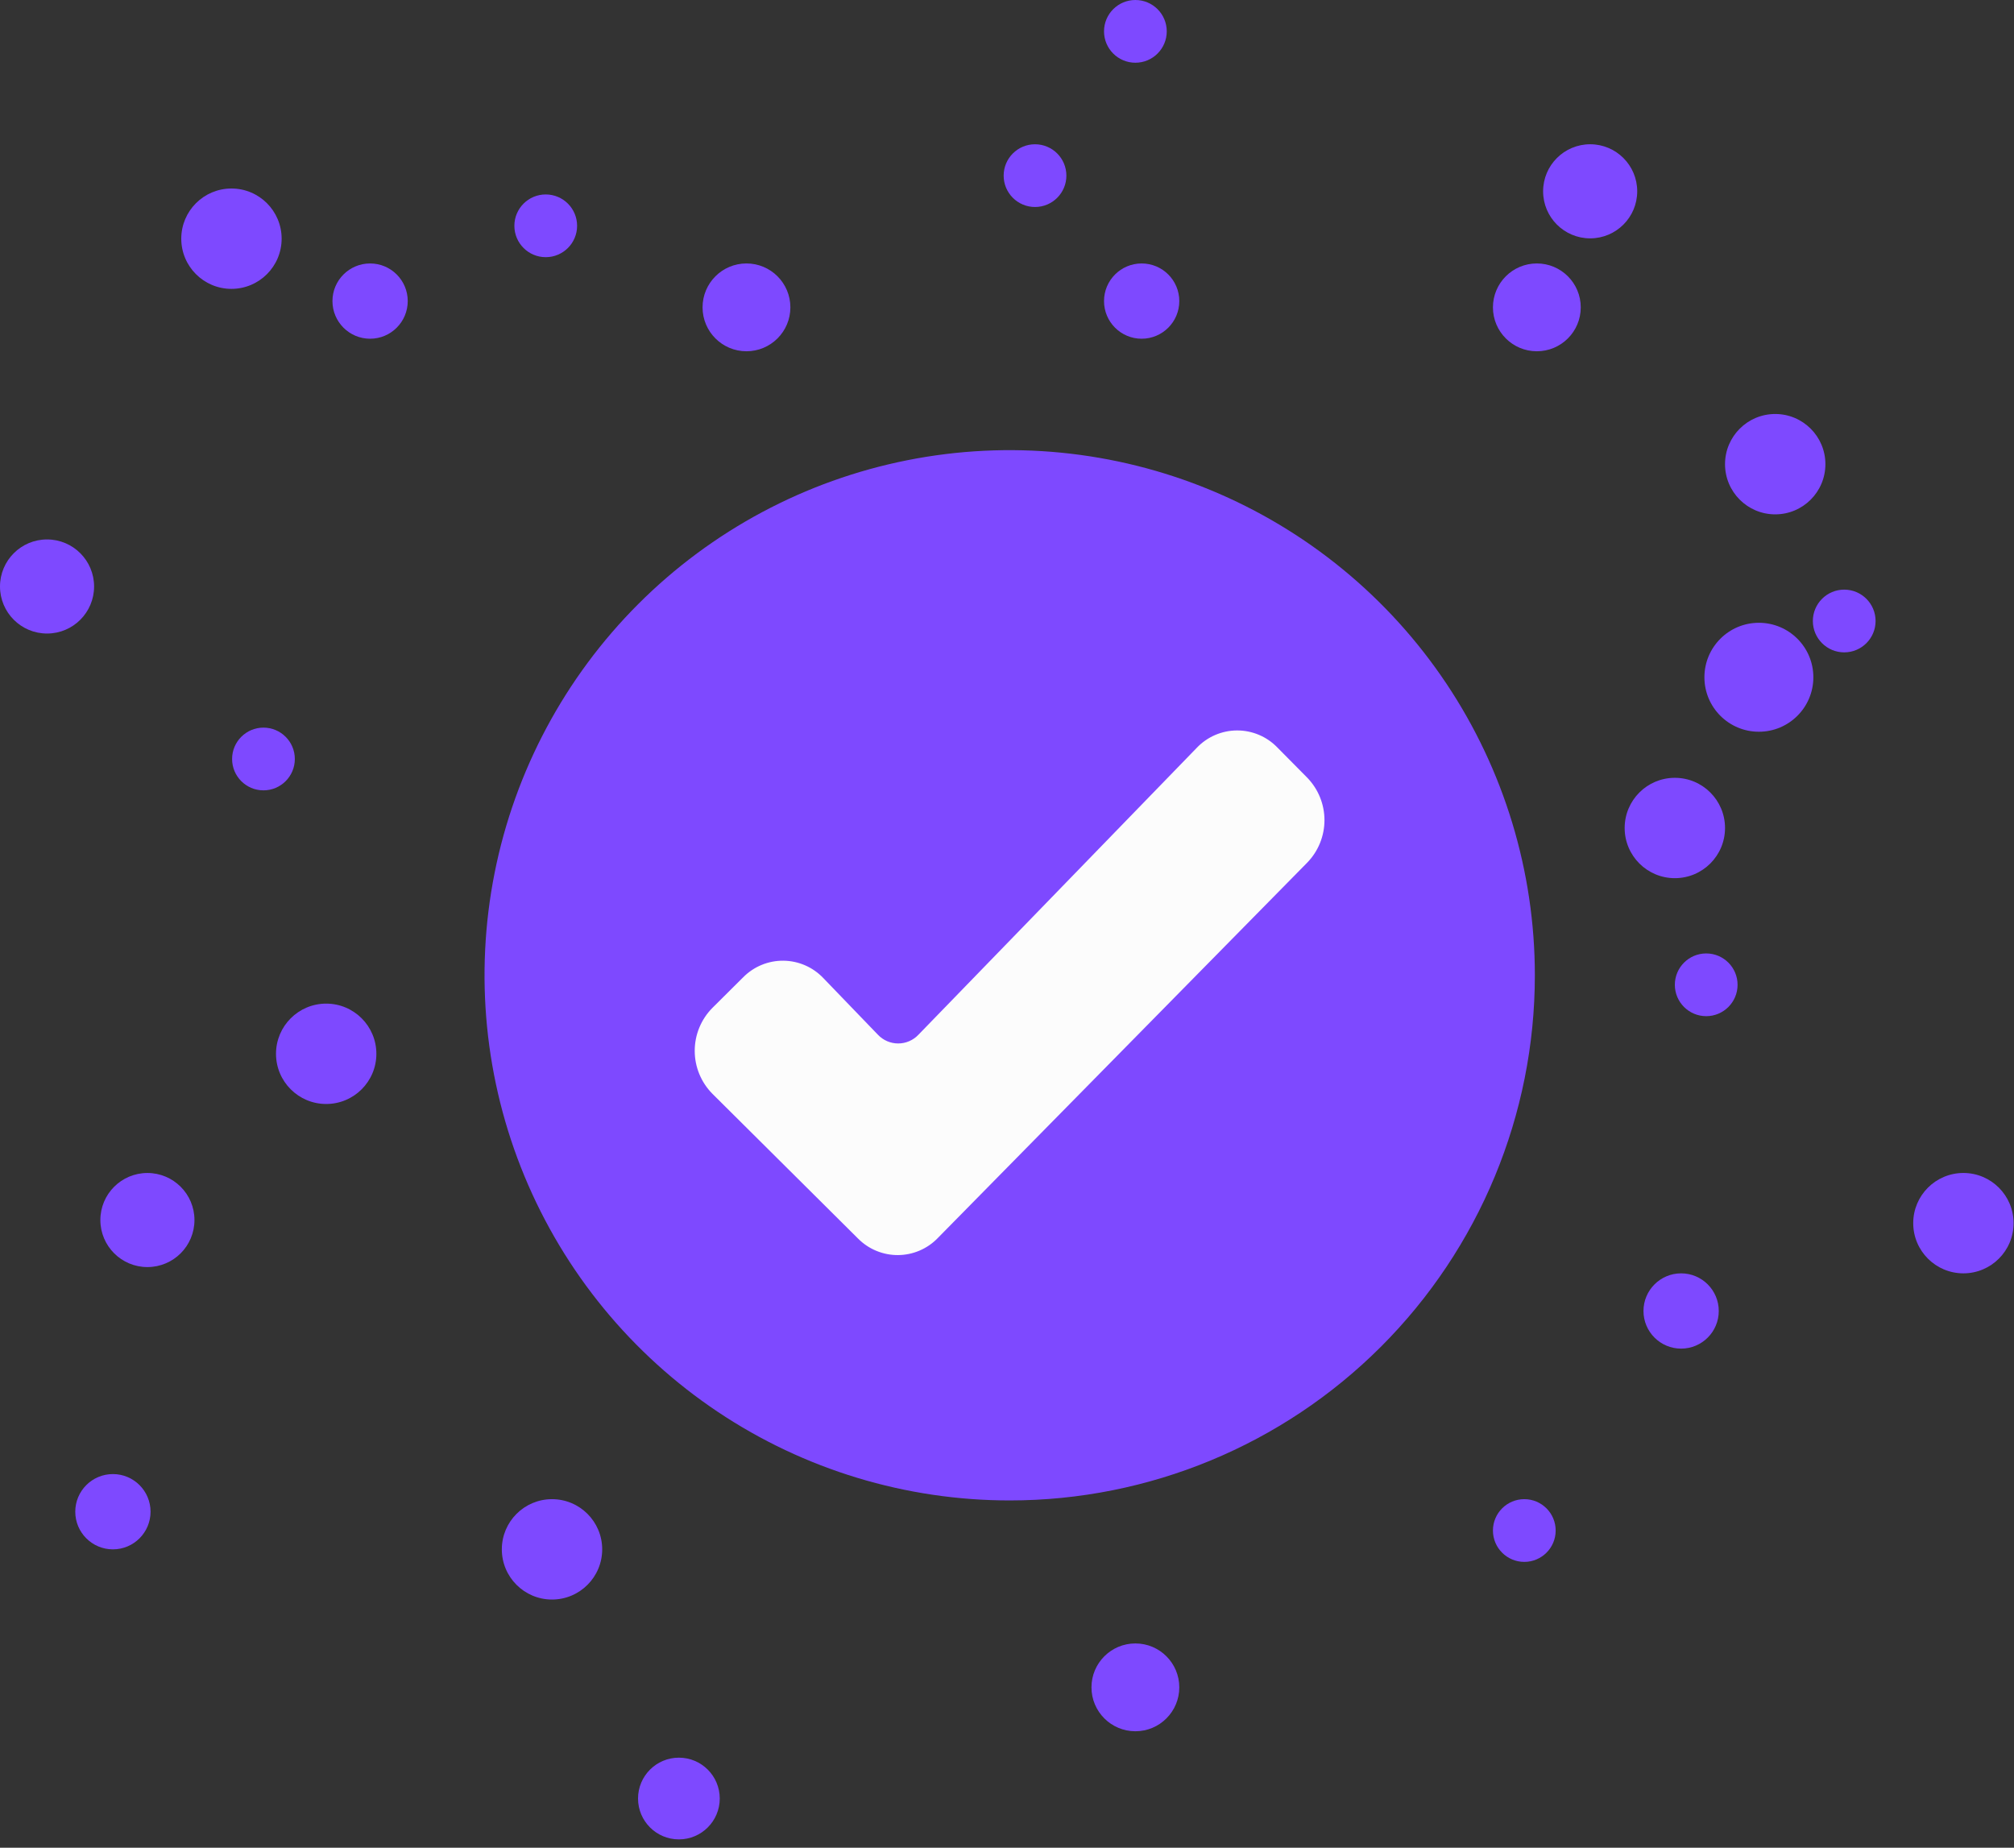 <svg width="206" height="189" viewBox="0 0 206 189" fill="none" xmlns="http://www.w3.org/2000/svg">
<rect x="0" y="0" width="206" height="189" fill="#333333" stroke="none"/>
<g id="Frame 427321165">
<rect id="Rectangle 34624200" x="68" y="64" width="70" height="71" fill="#FCFCFC"/>
<path id="Vector" d="M69.44 188.144C71.748 188.144 73.619 186.273 73.619 183.965C73.619 181.657 71.748 179.786 69.44 179.786C67.132 179.786 65.261 181.657 65.261 183.965C65.261 186.273 67.132 188.144 69.44 188.144Z" fill="#7E49FF"/>
<path id="Vector_2" d="M116.132 177.084C118.612 177.084 120.623 175.073 120.623 172.593C120.623 170.112 118.612 168.102 116.132 168.102C113.651 168.102 111.64 170.112 111.64 172.593C111.64 175.073 113.651 177.084 116.132 177.084Z" fill="#7E49FF"/>
<path id="Vector_3" d="M155.912 159.76C157.683 159.76 159.12 158.324 159.12 156.552C159.12 154.781 157.683 153.344 155.912 153.344C154.14 153.344 152.704 154.781 152.704 156.552C152.704 158.324 154.14 159.76 155.912 159.76Z" fill="#7E49FF"/>
<path id="Vector_4" d="M56.462 163.611C59.297 163.611 61.595 161.312 61.595 158.478C61.595 155.643 59.297 153.345 56.462 153.345C53.627 153.345 51.329 155.643 51.329 158.478C51.329 161.312 53.627 163.611 56.462 163.611Z" fill="#7E49FF"/>
<path id="Vector_5" d="M15.078 129.605C17.736 129.605 19.89 127.451 19.89 124.793C19.89 122.135 17.736 119.981 15.078 119.981C12.42 119.981 10.266 122.135 10.266 124.793C10.266 127.451 12.42 129.605 15.078 129.605Z" fill="#7E49FF"/>
<path id="Vector_6" d="M171.952 137.946C174.078 137.946 175.802 136.223 175.802 134.097C175.802 131.971 174.078 130.247 171.952 130.247C169.826 130.247 168.102 131.971 168.102 134.097C168.102 136.223 169.826 137.946 171.952 137.946Z" fill="#7E49FF"/>
<path id="Vector_7" d="M200.825 130.246C203.659 130.246 205.957 127.948 205.957 125.113C205.957 122.279 203.659 119.98 200.825 119.98C197.99 119.98 195.692 122.279 195.692 125.113C195.692 127.948 197.99 130.246 200.825 130.246Z" fill="#7E49FF"/>
<path id="Vector_8" d="M174.518 103.94C176.29 103.94 177.726 102.504 177.726 100.732C177.726 98.96 176.29 97.524 174.518 97.524C172.747 97.524 171.31 98.96 171.31 100.732C171.31 102.504 172.747 103.94 174.518 103.94Z" fill="#7E49FF"/>
<path id="Vector_9" d="M171.31 89.825C174.145 89.825 176.443 87.527 176.443 84.692C176.443 81.858 174.145 79.56 171.31 79.56C168.476 79.56 166.177 81.858 166.177 84.692C166.177 87.527 168.476 89.825 171.31 89.825Z" fill="#7E49FF"/>
<path id="Vector_10" d="M188.634 66.728C190.406 66.728 191.842 65.291 191.842 63.52C191.842 61.748 190.406 60.312 188.634 60.312C186.862 60.312 185.426 61.748 185.426 63.52C185.426 65.291 186.862 66.728 188.634 66.728Z" fill="#7E49FF"/>
<path id="Vector_11" d="M181.576 52.612C184.411 52.612 186.709 50.314 186.709 47.479C186.709 44.644 184.411 42.346 181.576 42.346C178.741 42.346 176.443 44.644 176.443 47.479C176.443 50.314 178.741 52.612 181.576 52.612Z" fill="#7E49FF"/>
<path id="Vector_12" d="M11.549 158.478C13.675 158.478 15.399 156.754 15.399 154.628C15.399 152.502 13.675 150.778 11.549 150.778C9.423 150.778 7.699 152.502 7.699 154.628C7.699 156.754 9.423 158.478 11.549 158.478Z" fill="#7E49FF"/>
<path id="Vector_13" d="M157.195 35.93C159.675 35.93 161.686 33.919 161.686 31.439C161.686 28.958 159.675 26.947 157.195 26.947C154.714 26.947 152.704 28.958 152.704 31.439C152.704 33.919 154.714 35.93 157.195 35.93Z" fill="#7E49FF"/>
<path id="Vector_14" d="M162.649 24.381C165.306 24.381 167.461 22.226 167.461 19.568C167.461 16.911 165.306 14.756 162.649 14.756C159.991 14.756 157.836 16.911 157.836 19.568C157.836 22.226 159.991 24.381 162.649 24.381Z" fill="#7E49FF"/>
<path id="Vector_15" d="M116.132 6.416C117.903 6.416 119.34 4.98 119.34 3.208C119.34 1.436 117.903 0 116.132 0C114.36 0 112.924 1.436 112.924 3.208C112.924 4.98 114.36 6.416 116.132 6.416Z" fill="#7E49FF"/>
<path id="Vector_16" d="M55.82 26.305C57.592 26.305 59.028 24.869 59.028 23.097C59.028 21.326 57.592 19.889 55.82 19.889C54.048 19.889 52.612 21.326 52.612 23.097C52.612 24.869 54.048 26.305 55.82 26.305Z" fill="#7E49FF"/>
<path id="Vector_17" d="M76.352 35.93C78.832 35.93 80.843 33.919 80.843 31.439C80.843 28.958 78.832 26.947 76.352 26.947C73.871 26.947 71.861 28.958 71.861 31.439C71.861 33.919 73.871 35.93 76.352 35.93Z" fill="#7E49FF"/>
<path id="Vector_18" d="M37.855 34.647C39.981 34.647 41.705 32.923 41.705 30.797C41.705 28.671 39.981 26.948 37.855 26.948C35.729 26.948 34.005 28.671 34.005 30.797C34.005 32.923 35.729 34.647 37.855 34.647Z" fill="#7E49FF"/>
<path id="Vector_19" d="M23.674 29.547C26.509 29.547 28.807 27.25 28.807 24.415C28.807 21.58 26.509 19.282 23.674 19.282C20.839 19.282 18.541 21.58 18.541 24.415C18.541 27.25 20.839 29.547 23.674 29.547Z" fill="#7E49FF"/>
<path id="Vector_20" d="M4.812 64.802C7.47 64.802 9.624 62.648 9.624 59.99C9.624 57.333 7.47 55.178 4.812 55.178C2.154 55.178 0 57.333 0 59.99C0 62.648 2.154 64.802 4.812 64.802Z" fill="#7E49FF"/>
<path id="Vector_21" d="M26.948 80.842C28.72 80.842 30.156 79.406 30.156 77.634C30.156 75.863 28.72 74.426 26.948 74.426C25.176 74.426 23.74 75.863 23.74 77.634C23.74 79.406 25.176 80.842 26.948 80.842Z" fill="#7E49FF"/>
<path id="Vector_22" d="M33.364 112.923C36.199 112.923 38.497 110.625 38.497 107.79C38.497 104.955 36.199 102.657 33.364 102.657C30.529 102.657 28.231 104.955 28.231 107.79C28.231 110.625 30.529 112.923 33.364 112.923Z" fill="#7E49FF"/>
<path id="Vector_23" d="M105.866 21.173C107.638 21.173 109.074 19.737 109.074 17.965C109.074 16.193 107.638 14.757 105.866 14.757C104.094 14.757 102.658 16.193 102.658 17.965C102.658 19.737 104.094 21.173 105.866 21.173Z" fill="#7E49FF"/>
<path id="Vector_24" d="M116.773 34.647C118.899 34.647 120.623 32.923 120.623 30.797C120.623 28.671 118.899 26.948 116.773 26.948C114.647 26.948 112.924 28.671 112.924 30.797C112.924 32.923 114.647 34.647 116.773 34.647Z" fill="#7E49FF"/>
<path id="check" fill-rule="evenodd" clip-rule="evenodd" d="M103.276 153.475C92.652 153.475 82.266 150.325 73.433 144.423C64.599 138.52 57.715 130.131 53.649 120.316C49.583 110.5 48.52 99.7 50.592 89.28C52.665 78.86 57.781 69.289 65.293 61.777C72.805 54.265 82.376 49.149 92.796 47.076C103.216 45.004 114.017 46.067 123.832 50.133C133.647 54.198 142.036 61.083 147.939 69.917C153.841 78.75 156.991 89.136 156.991 99.76C156.991 114.006 151.332 127.669 141.258 137.742C131.185 147.816 117.522 153.475 103.276 153.475ZM72.862 111.873C71.707 110.705 71.059 109.128 71.059 107.486C71.059 105.843 71.707 104.267 72.862 103.099L76.024 99.955C76.562 99.412 77.203 98.983 77.91 98.693C78.617 98.403 79.374 98.258 80.138 98.267C80.902 98.275 81.657 98.437 82.357 98.743C83.057 99.048 83.688 99.492 84.214 100.046L89.8 105.842C90.067 106.123 90.388 106.347 90.743 106.5C91.099 106.653 91.482 106.732 91.869 106.732C92.257 106.732 92.64 106.653 92.995 106.5C93.351 106.347 93.672 106.123 93.938 105.842L122.407 76.495C122.937 75.937 123.574 75.491 124.28 75.185C124.985 74.879 125.746 74.719 126.515 74.715C127.285 74.71 128.047 74.862 128.757 75.159C129.466 75.457 130.108 75.895 130.644 76.447L133.715 79.552C134.842 80.715 135.472 82.271 135.472 83.89C135.472 85.51 134.842 87.066 133.715 88.229L95.918 126.637C95.391 127.183 94.76 127.618 94.062 127.917C93.364 128.216 92.614 128.373 91.855 128.378C91.095 128.383 90.343 128.236 89.641 127.946C88.939 127.657 88.303 127.23 87.768 126.691L72.862 111.873Z" fill="#7E49FF"/>
<path id="Vector_25" d="M179.906 74.847C182.983 74.847 185.478 72.353 185.478 69.275C185.478 66.198 182.983 63.703 179.906 63.703C176.828 63.703 174.334 66.198 174.334 69.275C174.334 72.353 176.828 74.847 179.906 74.847Z" fill="#7E49FF"/>
</g>
</svg>
